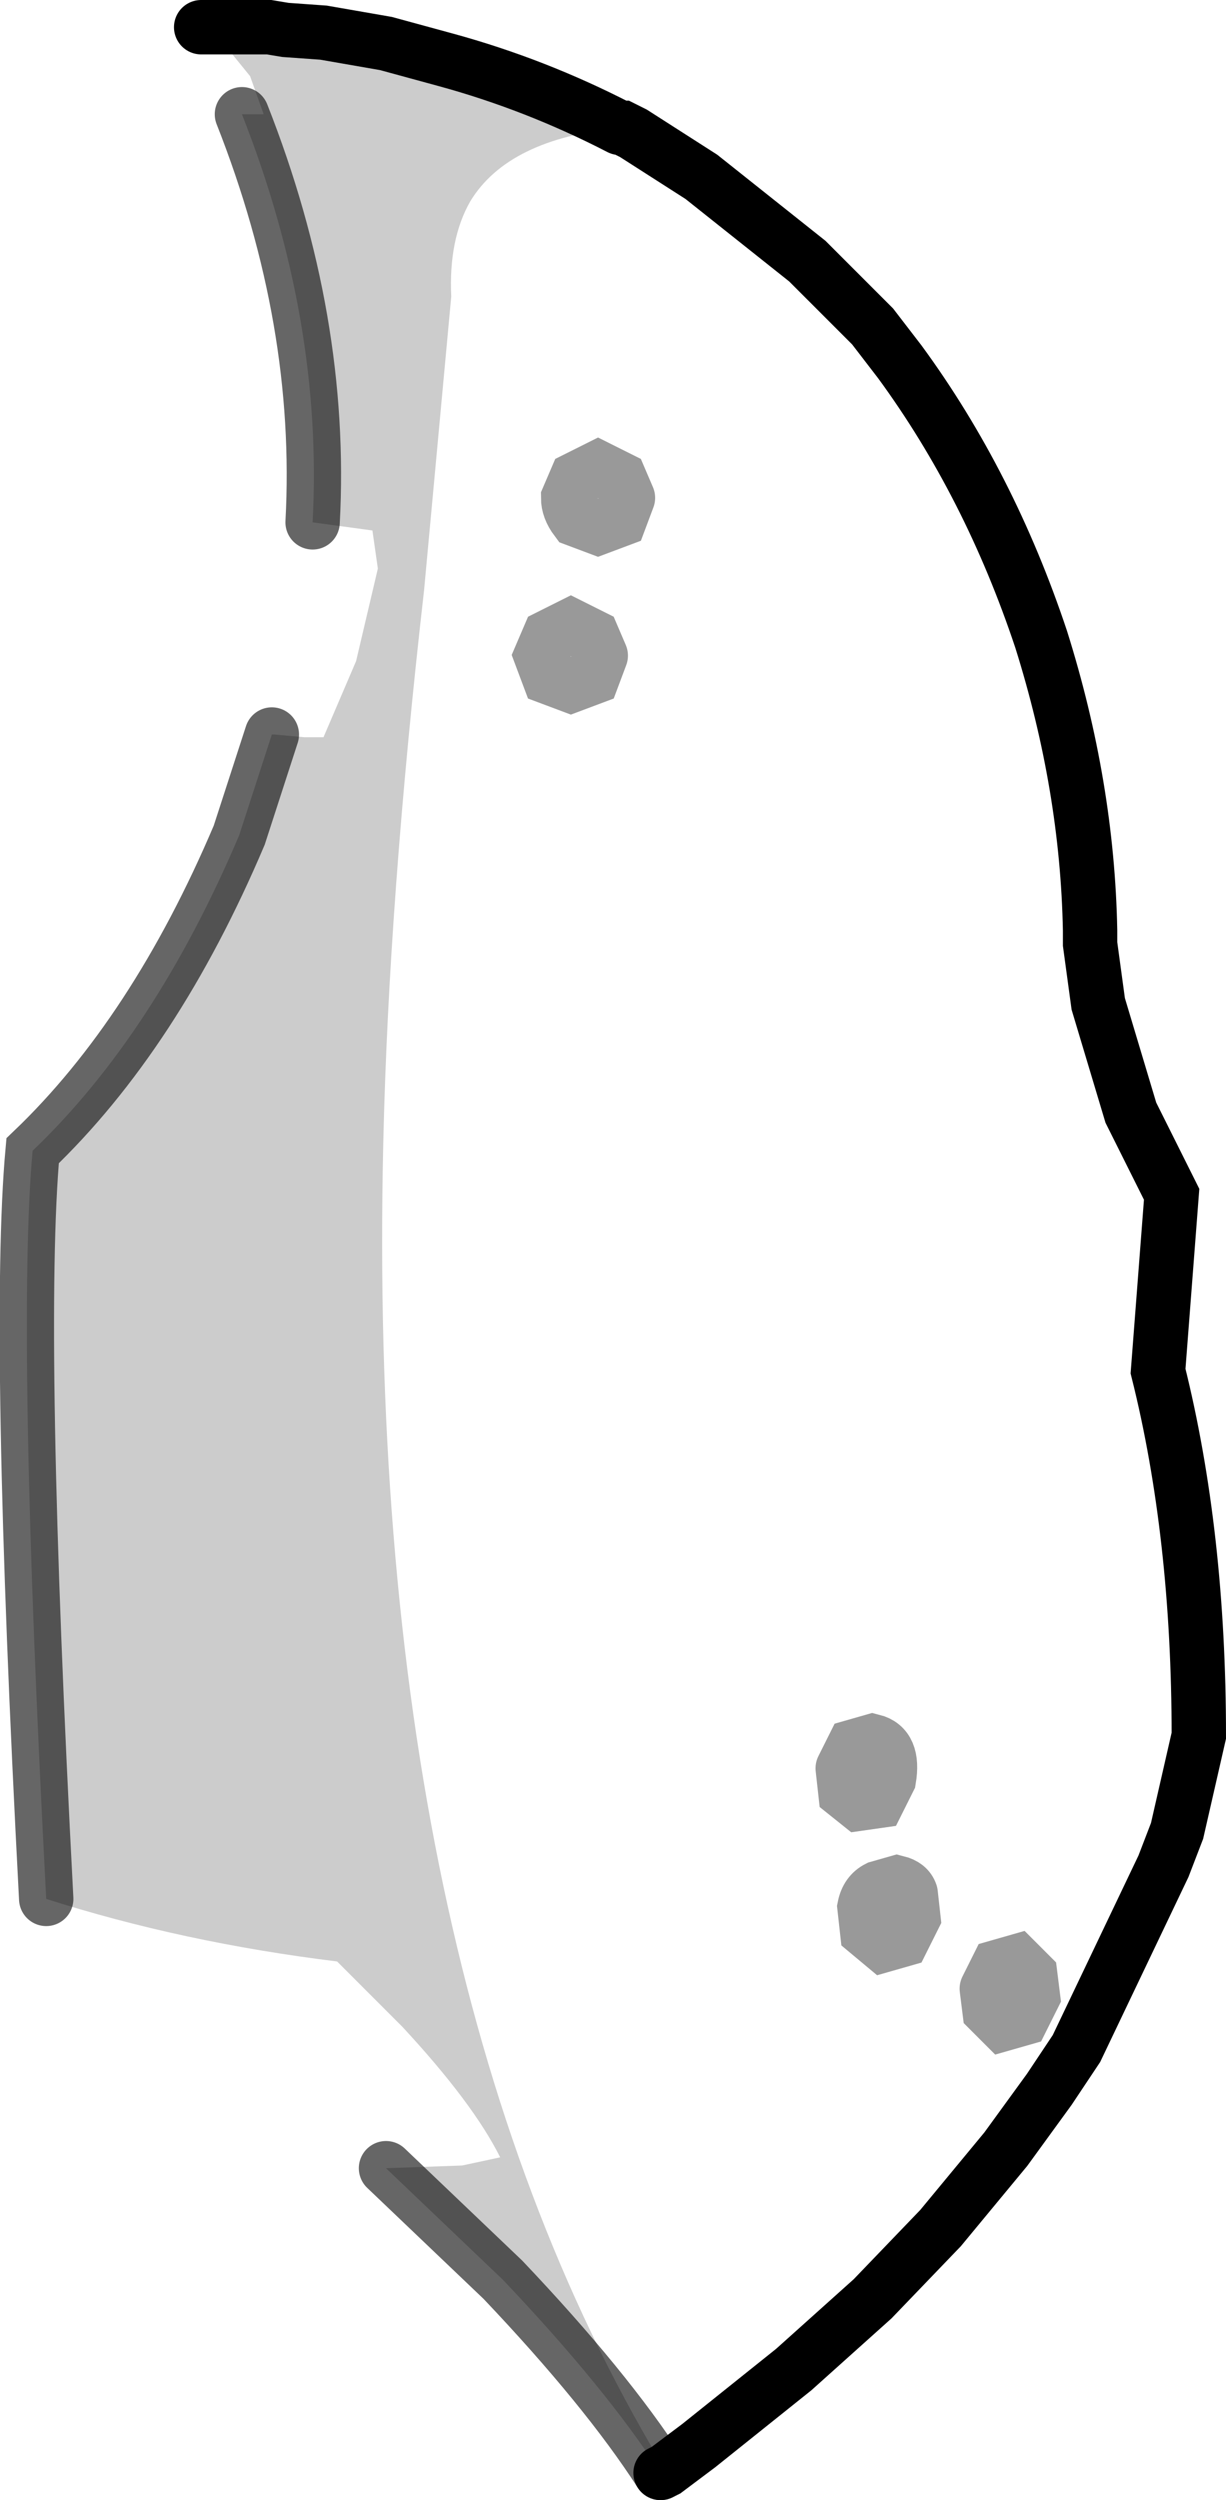 <?xml version="1.0" encoding="UTF-8" standalone="no"?>
<svg xmlns:xlink="http://www.w3.org/1999/xlink" height="45.95px" width="22.55px" xmlns="http://www.w3.org/2000/svg">
  <g transform="matrix(1.0, 0.0, 0.0, 1.0, 0.5, 0.5)">
    <path d="M10.9 1.85 L10.95 1.85 11.15 1.95 12.4 2.75 14.35 4.3 15.55 5.5 16.05 6.15 Q17.7 8.4 18.65 11.25 19.5 13.95 19.55 16.6 L19.55 16.85 19.7 17.95 20.3 19.95 21.05 21.45 20.8 24.7 Q21.55 27.7 21.55 31.4 L21.15 33.15 20.9 33.8 19.3 37.15 18.8 37.9 18.0 39.0 16.8 40.45 15.55 41.75 14.1 43.05 12.35 44.45 11.75 44.9 11.65 44.75 Q6.2 35.65 6.55 20.5 6.65 16.05 7.3 10.35 L7.8 4.95 Q7.75 3.9 8.15 3.2 8.85 2.05 10.9 1.85 M17.65 36.05 L17.7 36.45 17.95 36.7 18.3 36.6 18.5 36.2 18.45 35.8 18.2 35.55 17.85 35.65 17.65 36.05 17.85 35.65 18.2 35.55 18.45 35.8 18.5 36.2 18.3 36.6 17.95 36.7 17.7 36.45 17.65 36.05 M16.25 34.3 Q16.2 34.15 16.0 34.1 L15.65 34.2 Q15.45 34.3 15.4 34.55 L15.45 35.0 15.75 35.25 16.1 35.15 16.3 34.75 16.25 34.3 16.3 34.75 16.1 35.15 15.75 35.25 15.45 35.0 15.4 34.55 Q15.45 34.3 15.65 34.2 L16.0 34.1 Q16.2 34.15 16.25 34.3 M15.0 32.0 L15.05 32.45 15.3 32.65 15.65 32.6 15.85 32.2 Q15.95 31.6 15.55 31.5 L15.2 31.6 15.0 32.0 15.2 31.6 15.55 31.5 Q15.95 31.6 15.85 32.2 L15.65 32.6 15.3 32.65 15.05 32.45 15.0 32.0 M11.05 8.65 L10.9 8.3 10.5 8.1 10.1 8.3 9.95 8.65 Q9.95 8.85 10.1 9.05 L10.5 9.2 10.9 9.05 11.05 8.65 10.9 9.05 10.5 9.2 10.1 9.05 Q9.95 8.85 9.95 8.65 L10.1 8.3 10.5 8.1 10.9 8.3 11.05 8.65 M10.55 11.55 L10.4 11.2 10.0 11.0 9.6 11.2 9.45 11.55 9.6 11.95 10.0 12.1 10.4 11.95 10.55 11.55 10.4 11.95 10.0 12.1 9.6 11.95 9.45 11.55 9.6 11.2 10.0 11.0 10.4 11.2 10.55 11.55" fill="#ffffff" fill-opacity="0.0" fill-rule="evenodd" stroke="none"/>
    <path d="M11.75 44.9 L11.65 44.95 Q10.65 43.4 8.75 41.4 L6.6 39.35 8.0 39.3 8.7 39.15 Q8.2 38.15 6.9 36.75 L5.7 35.55 Q2.85 35.2 0.35 34.4 -0.2 23.95 0.1 20.65 2.35 18.5 3.9 14.85 L4.5 13.0 4.55 13.0 5.1 13.05 5.45 13.05 6.05 11.65 6.45 9.95 6.35 9.25 5.25 9.1 Q5.45 5.4 3.95 1.6 L4.35 1.6 4.1 0.9 3.45 0.1 3.2 0.0 4.45 0.0 4.75 0.05 5.45 0.1 6.6 0.3 7.7 0.6 Q9.35 1.05 10.9 1.85 8.85 2.05 8.15 3.2 7.75 3.9 7.8 4.95 L7.3 10.35 Q6.65 16.05 6.55 20.5 6.2 35.65 11.65 44.75 L11.75 44.9" fill="#000000" fill-opacity="0.2" fill-rule="evenodd" stroke="none"/>
    <path d="M10.9 1.85 L10.95 1.85 11.15 1.95 12.4 2.75 14.35 4.3 15.55 5.5 16.05 6.15 Q17.7 8.4 18.65 11.25 19.5 13.95 19.55 16.6 L19.55 16.85 19.7 17.95 20.3 19.95 21.05 21.45 20.8 24.7 Q21.55 27.7 21.55 31.4 L21.15 33.15 20.9 33.8 19.3 37.15 18.8 37.9 18.0 39.0 16.8 40.45 15.55 41.75 14.1 43.05 12.35 44.45 11.75 44.9 11.65 44.95 M3.2 0.0 L4.45 0.0 4.75 0.05 5.45 0.1 6.6 0.3 7.7 0.6 Q9.35 1.05 10.9 1.85" fill="none" stroke="#000000" stroke-linecap="round" stroke-linejoin="miter-clip" stroke-miterlimit="10.0" stroke-width="1.0"/>
    <path d="M10.55 11.55 L10.4 11.95 10.0 12.1 9.6 11.95 9.45 11.55 9.6 11.2 10.0 11.0 10.4 11.2 10.55 11.55 M11.05 8.65 L10.9 9.05 10.5 9.2 10.1 9.05 Q9.95 8.85 9.95 8.65 L10.1 8.3 10.5 8.1 10.9 8.3 11.05 8.65 M15.0 32.0 L15.2 31.6 15.55 31.5 Q15.95 31.6 15.85 32.2 L15.65 32.6 15.3 32.65 15.05 32.45 15.0 32.0 M16.25 34.3 L16.3 34.75 16.1 35.15 15.75 35.25 15.45 35.0 15.4 34.55 Q15.45 34.3 15.65 34.2 L16.0 34.1 Q16.2 34.15 16.25 34.3 M17.65 36.05 L17.85 35.65 18.2 35.55 18.45 35.8 18.5 36.2 18.3 36.6 17.95 36.7 17.7 36.45 17.65 36.05" fill="none" stroke="#000000" stroke-linecap="round" stroke-linejoin="miter-clip" stroke-miterlimit="10.0" stroke-opacity="0.4" stroke-width="1.0"/>
    <path d="M11.65 44.95 Q10.65 43.4 8.75 41.4 L6.6 39.35 M0.35 34.4 Q-0.2 23.95 0.1 20.65 2.35 18.5 3.9 14.85 L4.5 13.0 M5.25 9.1 Q5.45 5.4 3.95 1.6" fill="none" stroke="#000000" stroke-linecap="round" stroke-linejoin="miter-clip" stroke-miterlimit="10.0" stroke-opacity="0.6" stroke-width="1.0"/>
  </g>
</svg>
